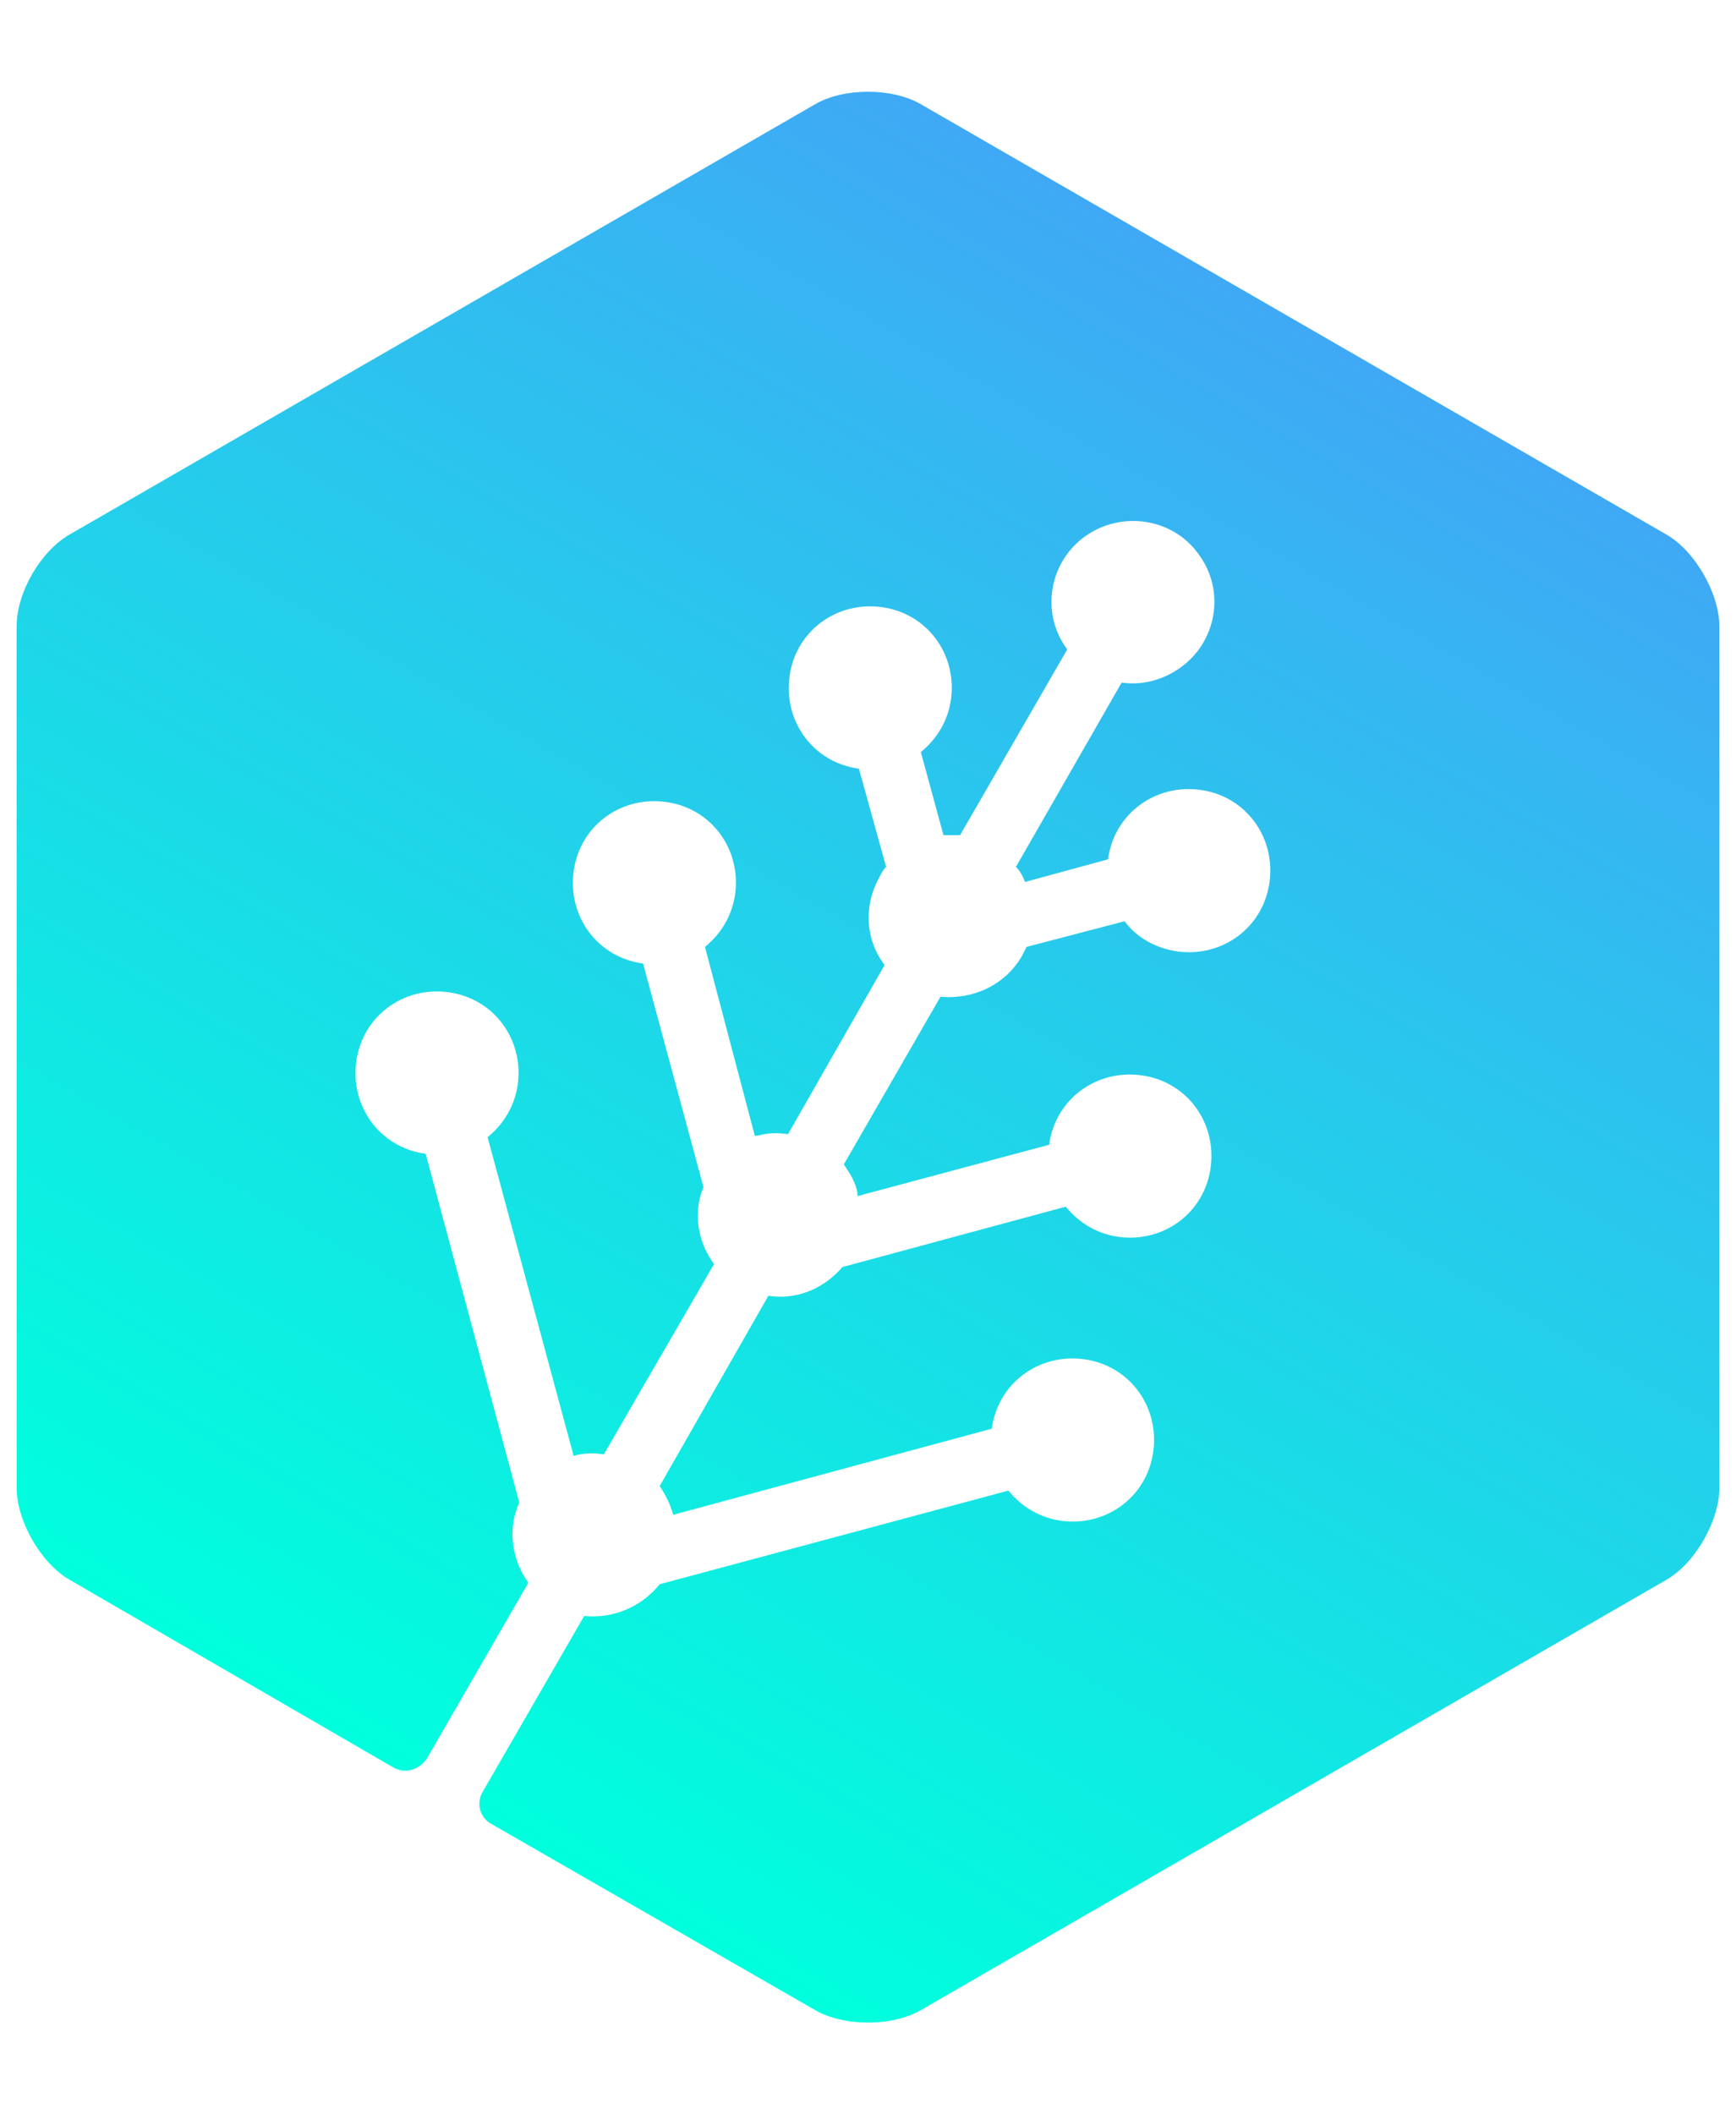 <?xml version="1.0" encoding="utf-8"?>
<!-- Generator: Adobe Illustrator 22.1.0, SVG Export Plug-In . SVG Version: 6.00 Build 0)  -->
<svg version="1.1" id="Logos" xmlns="http://www.w3.org/2000/svg" xmlns:xlink="http://www.w3.org/1999/xlink" x="0px" y="0px"
	 viewBox="0 0 115 140" style="enable-background:new 0 0 115 140;" xml:space="preserve">
<style type="text/css">
	.st0{fill:url(#SVGID_1_);}
</style>
<title>fernLarge-Icon-Colour</title>
<linearGradient id="SVGID_1_" gradientUnits="userSpaceOnUse" x1="29.302" y1="22.057" x2="85.692" y2="119.726" gradientTransform="matrix(1 0 0 -1 0 140.893)">
	<stop  offset="0" style="stop-color:#00FFDD"/>
	<stop  offset="1" style="stop-color:#3FA9F5"/>
</linearGradient>
<path class="st0" d="M113.9,98.5v-57c0-2.2-1.6-5-3.5-6.1L61,6.9c-1.9-1.1-5.1-1.1-7,0L4.6,35.4c-1.9,1.1-3.5,3.8-3.5,6.1v57
	c0,2.2,1.6,5,3.5,6.1l21.4,12.4c0.8,0.5,1.8,0.2,2.3-0.6c0,0,0,0,0,0l6.7-11.6c-1.1-1.5-1.4-3.6-0.6-5.3l-6.2-23.1
	c-3-0.4-5-3.1-4.6-6.1c0.4-3,3.1-5,6.1-4.6c3,0.4,5,3.1,4.6,6.1c-0.2,1.4-0.9,2.6-2,3.5l5.7,21.1l0,0c0.7-0.2,1.3-0.2,2-0.1
	l7.3-12.6c-1.1-1.5-1.4-3.4-0.7-5.1l-4-14.8c-3-0.4-5-3.1-4.6-6.1s3.1-5,6.1-4.6c3,0.4,5,3.1,4.6,6.1c-0.2,1.4-0.9,2.6-2,3.5
	L50,75.2l0.2,0c0.7-0.2,1.3-0.2,2-0.1l6.4-11.2c-1.3-1.7-1.4-4-0.3-5.9c0.1-0.2,0.2-0.4,0.4-0.6l-1.8-6.5c-3-0.4-5-3.1-4.6-6.1
	c0.4-3,3.1-5,6.1-4.6c3,0.4,5,3.1,4.6,6.1c-0.2,1.4-0.9,2.6-2,3.5l1.5,5.5c0.4,0,0.7,0,1.1,0l7.1-12.3c-1.8-2.4-1.2-5.8,1.2-7.5
	s5.8-1.2,7.5,1.2c1.8,2.4,1.2,5.8-1.2,7.5c-1.1,0.8-2.5,1.2-3.9,1l-7,12.2c0.3,0.3,0.5,0.7,0.6,1l5.5-1.5c0.4-3,3.1-5,6.1-4.6
	c3,0.4,5,3.1,4.6,6.1c-0.4,3-3.1,5-6.1,4.6c-1.4-0.2-2.7-0.9-3.5-2l-6.5,1.7c-0.1,0.2-0.2,0.4-0.3,0.6c-1.1,1.9-3.2,2.9-5.4,2.7
	l-6.4,11.1c0.4,0.6,0.8,1.2,0.9,1.9c0,0.1,0,0.1,0,0.2l12.7-3.4c0.4-3,3.1-5,6.1-4.6c3,0.4,5,3.1,4.6,6.1c-0.4,3-3.1,5-6.1,4.6
	c-1.4-0.2-2.6-0.9-3.5-2l-14.8,4c-1.2,1.4-3,2.2-4.9,1.9l-7.2,12.6c0.4,0.6,0.7,1.2,0.9,1.9v0l21.1-5.7c0.4-3,3.1-5,6.1-4.6
	c3,0.4,5,3.1,4.6,6.1c-0.4,3-3.1,5-6.1,4.6c-1.4-0.2-2.6-0.9-3.5-2l-23.1,6.2c-1.2,1.5-3.1,2.3-5,2.1l-6.7,11.6
	c-0.5,0.8-0.2,1.8,0.6,2.2L54,133.1c1.9,1.1,5.1,1.1,7,0l49.4-28.5C112.3,103.5,113.9,100.7,113.9,98.5z"/>
</svg>
